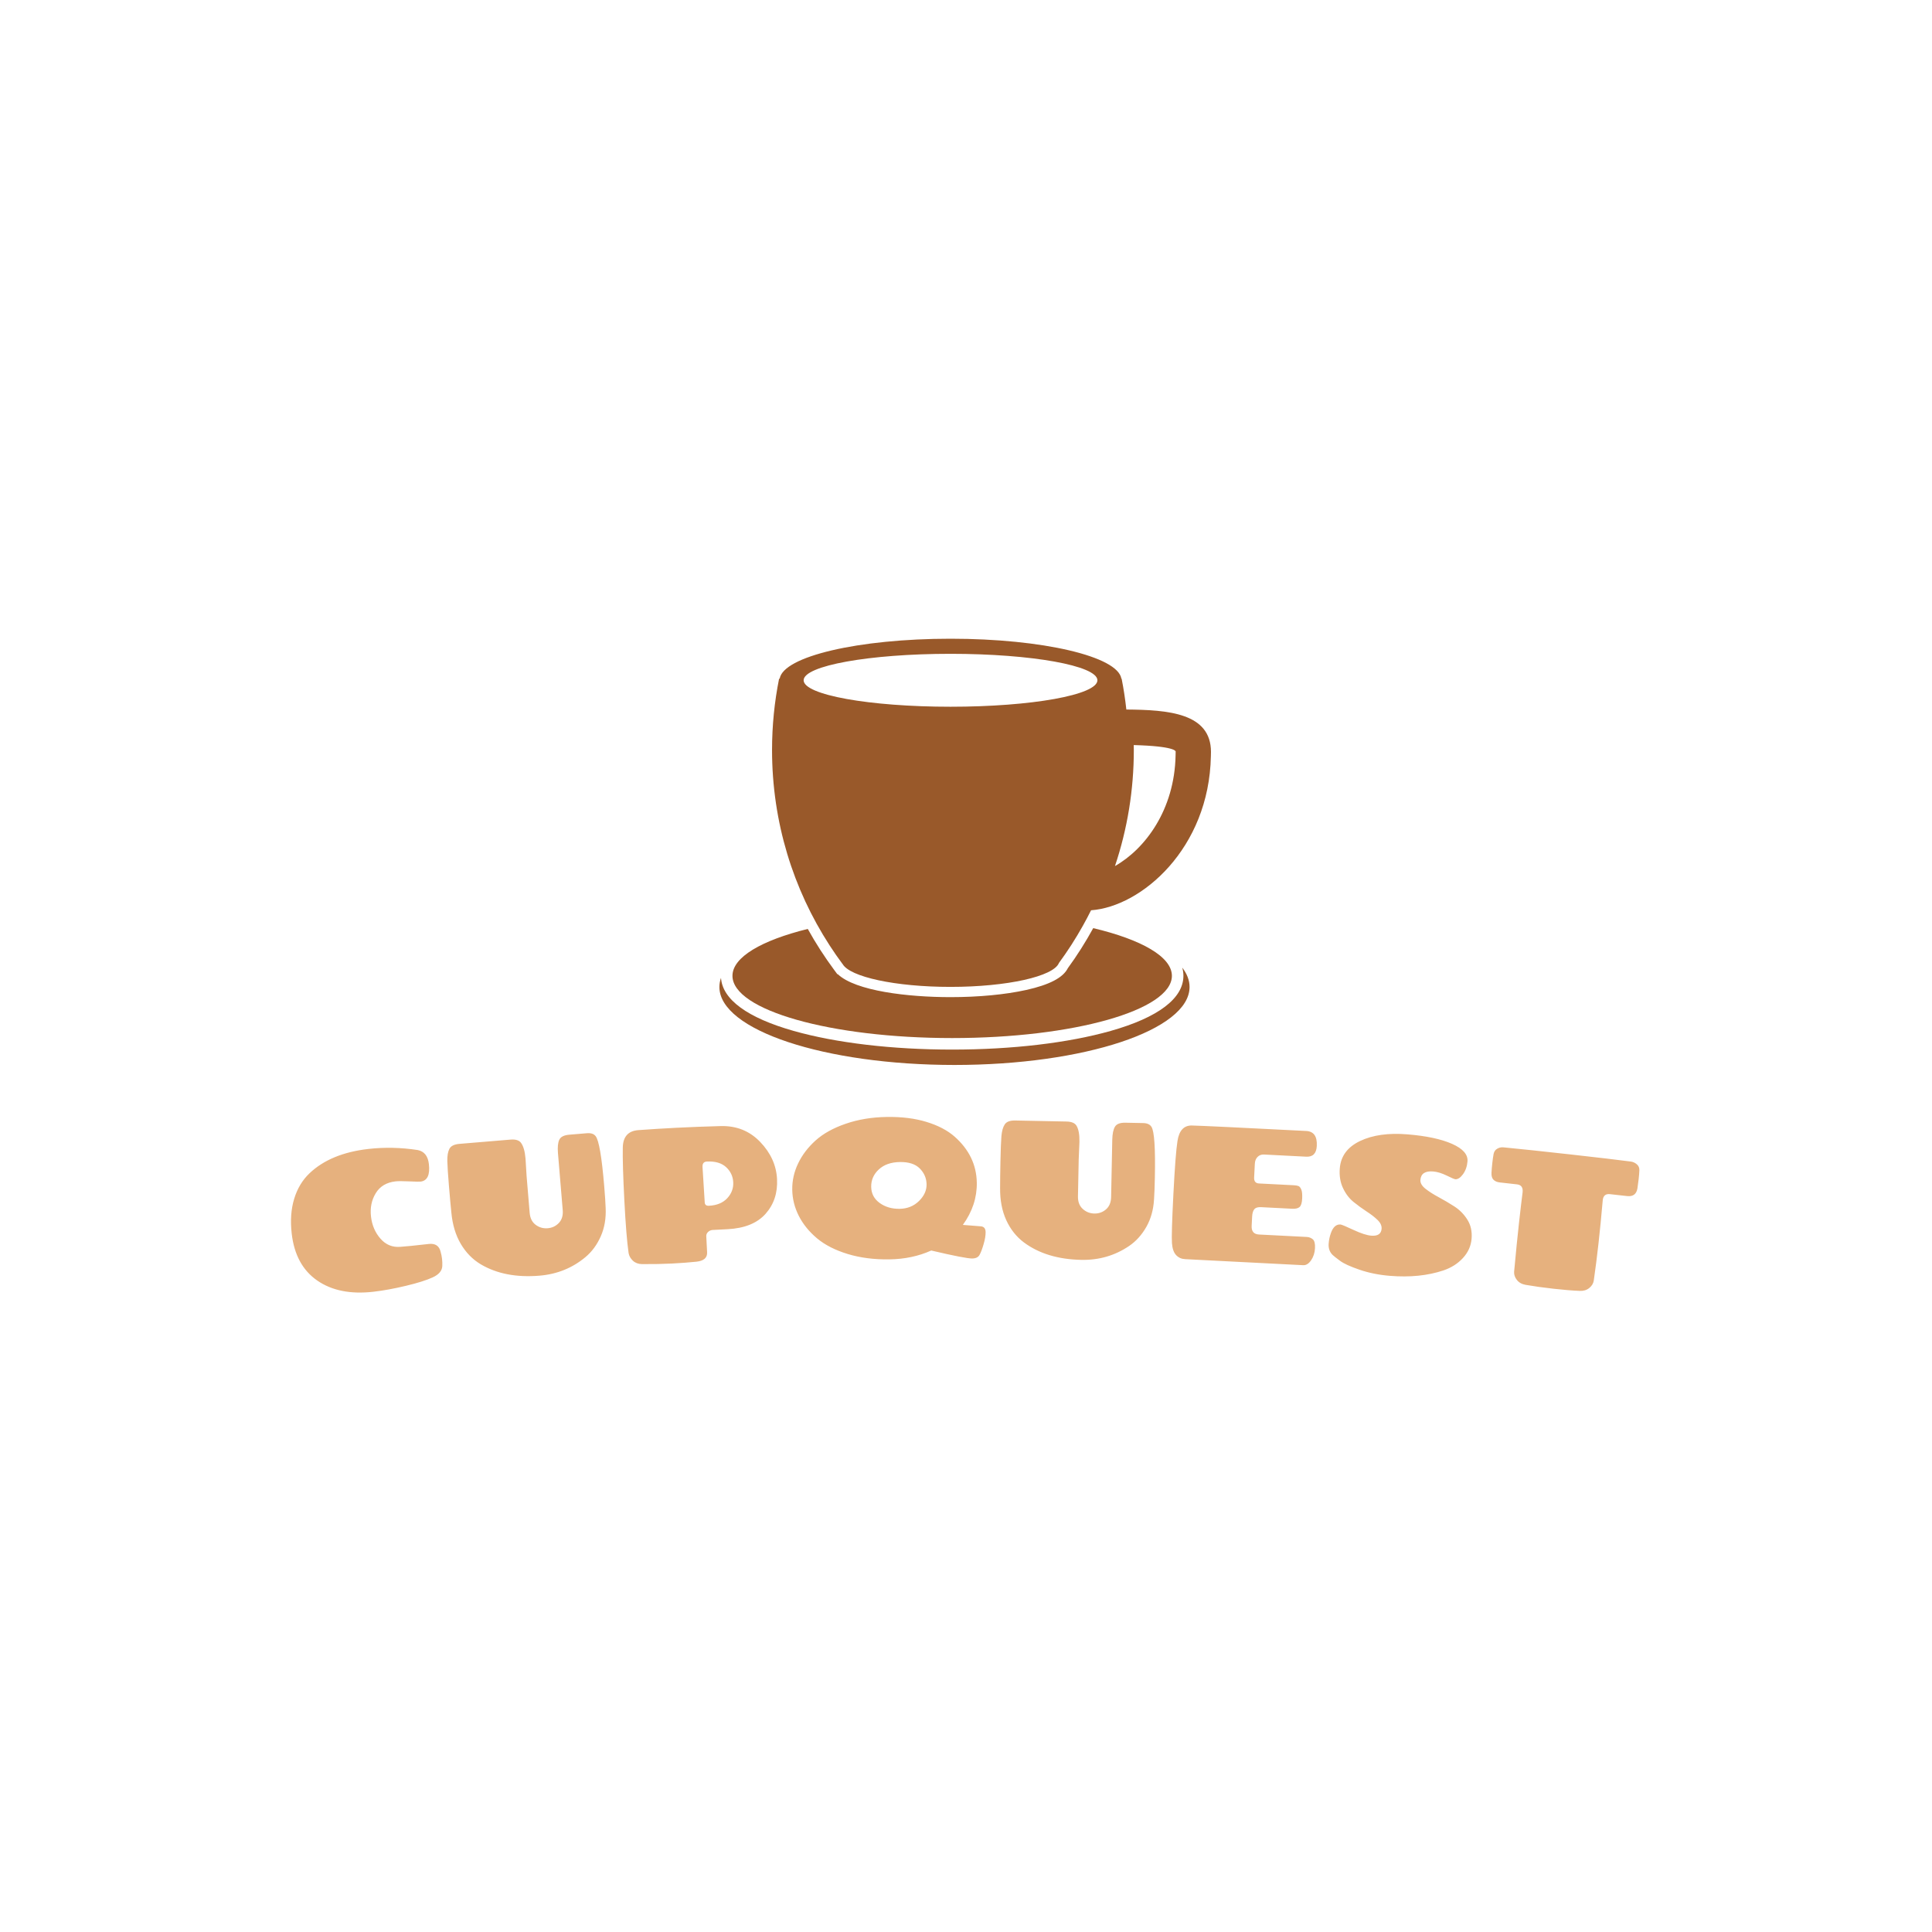 <svg xmlns="http://www.w3.org/2000/svg" version="1.1" xmlns:xlink="http://www.w3.org/1999/xlink" xmlns:svgjs="http://svgjs.dev/svgjs" width="1000" height="1000" viewBox="0 0 1000 1000"><rect width="1000" height="1000" fill="#ffffff"></rect><g transform="matrix(0.7,0,0,0.7,149.576,330.413)"><svg viewBox="0 0 396 192" data-background-color="#ffffff" preserveAspectRatio="xMidYMid meet" height="484" width="1000" xmlns="http://www.w3.org/2000/svg" xmlns:xlink="http://www.w3.org/1999/xlink"><g id="tight-bounds" transform="matrix(1,0,0,1,0.24,0.106)"><svg viewBox="0 0 395.52 191.787" height="191.787" width="395.52"><g><svg viewBox="0 0 395.52 191.787" height="191.787" width="395.52"><g><svg viewBox="0 0 395.52 191.787" height="191.787" width="395.52"><g transform="matrix(1,0,0,1,0,140.272)"><svg viewBox="0 0 395.52 51.515" height="51.515" width="395.52"><g id="textblocktransform"><svg viewBox="0 0 395.52 51.515" height="51.515" width="395.52" id="textblock"><g><svg viewBox="0 0 395.52 51.515" height="51.515" width="395.52"><g transform="matrix(1,0,0,1,0,0)"><svg width="395.52" viewBox="0.572 -34.111 349.67 45.544" height="51.515" data-palette-color="#e6b17e"><path d="M21.946 11.224v0c-5.928 0.677-10.783-0.291-14.564-2.906-3.789-2.62-5.998-6.682-6.626-12.186v0c-0.384-3.358-0.168-6.369 0.648-9.032 0.81-2.656 2.136-4.857 3.976-6.604v0c3.638-3.455 8.719-5.556 15.243-6.302v0c4.213-0.481 8.491-0.387 12.836 0.285v0c1.677 0.345 2.634 1.554 2.87 3.627v0c0.324 2.835-0.402 4.354-2.177 4.557v0c-0.298 0.034-1.287 0.013-2.966-0.064-1.673-0.077-2.841-0.078-3.503-0.002v0c-2.338 0.267-4.047 1.288-5.126 3.062-1.086 1.775-1.499 3.791-1.241 6.05 0.258 2.259 1.078 4.175 2.459 5.748 1.382 1.58 3.1 2.286 5.154 2.118v0c1.385-0.091 3.84-0.338 7.363-0.741v0c1.716-0.196 2.748 0.501 3.098 2.092v0c0.167 0.585 0.286 1.182 0.356 1.791 0.07 0.609 0.09 1.231 0.062 1.865v0c-0.063 1.208-0.888 2.178-2.476 2.91-1.581 0.731-3.899 1.462-6.956 2.194-3.05 0.731-5.86 1.243-8.43 1.538zM61.391-23.319v0l0.276 4.513 0.799 9.567c0.116 1.389 0.637 2.425 1.564 3.11 0.92 0.686 1.958 0.981 3.114 0.884 1.156-0.096 2.124-0.559 2.905-1.386 0.774-0.827 1.103-1.935 0.987-3.324v0l-1.233-14.768c-0.129-1.548-0.015-2.705 0.343-3.471 0.351-0.759 1.221-1.196 2.61-1.311v0l4.554-0.381c1.056-0.088 1.81 0.163 2.26 0.755v0c0.851 1.06 1.592 5.373 2.225 12.94v0c0.207 2.478 0.332 4.381 0.376 5.708v0c0.123 2.679-0.295 5.116-1.257 7.31-0.967 2.195-2.289 3.994-3.964 5.399v0c-3.389 2.838-7.362 4.448-11.92 4.828v0c-6.012 0.502-11.102-0.485-15.269-2.96v0c-2.098-1.256-3.817-3.016-5.157-5.279-1.333-2.27-2.148-4.972-2.443-8.105v0c-0.163-1.552-0.371-3.839-0.623-6.862-0.252-3.023-0.394-5.205-0.426-6.548-0.025-1.343 0.155-2.388 0.541-3.135 0.386-0.748 1.256-1.179 2.612-1.292v0l13.224-1.104c1.322-0.11 2.228 0.162 2.717 0.817v0c0.632 0.844 1.027 2.209 1.185 4.095zM108.266-3.169v0l0.214 4.165c0.073 1.425-0.856 2.237-2.789 2.436-1.932 0.199-4.034 0.358-6.304 0.475-2.264 0.116-4.858 0.166-7.782 0.149v0c-0.962-0.017-1.748-0.307-2.358-0.87-0.61-0.569-0.985-1.231-1.123-1.985v0c-0.416-2.902-0.785-7.473-1.106-13.711-0.321-6.238-0.455-10.788-0.401-13.647 0.054-2.853 1.421-4.365 4.102-4.537v0c3.073-0.225 6.363-0.427 9.872-0.608 3.509-0.18 7.31-0.326 11.403-0.436 4.093-0.11 7.508 1.256 10.244 4.1 2.737 2.85 4.197 6.063 4.38 9.637 0.183 3.569-0.807 6.573-2.971 9.015-2.165 2.434-5.451 3.765-9.858 3.991v0l-3.865 0.199c-0.433 0.022-0.825 0.189-1.175 0.501-0.344 0.318-0.505 0.694-0.483 1.126zM107.292-21.142v0l0.572 9.182c0.032 0.626 0.394 0.921 1.087 0.886v0c2.051-0.105 3.636-0.758 4.755-1.957 1.113-1.205 1.629-2.587 1.55-4.145-0.08-1.551-0.701-2.861-1.865-3.929-1.17-1.068-2.83-1.547-4.98-1.437v0c-0.792 0.041-1.165 0.507-1.119 1.4zM166.608 0.532v0c-3.264 1.47-6.877 2.236-10.836 2.296-3.96 0.061-7.57-0.404-10.832-1.394-3.262-0.997-5.92-2.356-7.974-4.078-2.047-1.729-3.617-3.668-4.71-5.818-1.093-2.157-1.658-4.412-1.694-6.765-0.036-2.353 0.469-4.624 1.516-6.814 1.04-2.183 2.55-4.17 4.529-5.96 1.98-1.784 4.584-3.231 7.814-4.341 3.23-1.116 6.785-1.704 10.665-1.763 3.88-0.06 7.317 0.371 10.311 1.292 2.994 0.914 5.417 2.184 7.269 3.809v0c3.765 3.329 5.683 7.314 5.754 11.953v0c0.059 3.873-1.145 7.518-3.613 10.936v0l4.727 0.378c0.768 0.088 1.159 0.579 1.172 1.472 0.014 0.893-0.163 1.956-0.531 3.189-0.361 1.232-0.71 2.151-1.048 2.756-0.338 0.599-0.97 0.905-1.896 0.919v0c-1.127 0.017-4.668-0.672-10.623-2.067zM165.395-16.631c-0.024-1.573-0.609-2.941-1.753-4.104-1.145-1.156-2.867-1.716-5.167-1.681-2.306 0.035-4.13 0.677-5.471 1.924-1.341 1.247-1.998 2.748-1.971 4.501 0.027 1.76 0.762 3.159 2.205 4.197 1.443 1.038 3.167 1.542 5.173 1.51 2-0.031 3.67-0.703 5.01-2.017 1.34-1.314 1.998-2.758 1.974-4.331zM205.037-27.631v0l-0.19 4.517-0.193 9.598c-0.028 1.393 0.384 2.478 1.235 3.256 0.845 0.777 1.847 1.177 3.006 1.2 1.16 0.023 2.171-0.336 3.033-1.079 0.855-0.743 1.297-1.811 1.324-3.204v0l0.298-14.817c0.031-1.553 0.264-2.692 0.698-3.417 0.428-0.718 1.338-1.063 2.732-1.035v0l4.569 0.092c1.06 0.021 1.783 0.349 2.171 0.983v0c0.737 1.142 1.03 5.508 0.877 13.101v0c-0.05 2.486-0.122 4.392-0.215 5.716v0c-0.154 2.677-0.822 5.058-2.004 7.142-1.189 2.083-2.689 3.737-4.5 4.96v0c-3.664 2.474-7.782 3.665-12.355 3.573v0c-6.032-0.121-10.993-1.628-14.882-4.52v0c-1.958-1.466-3.486-3.394-4.585-5.783-1.092-2.396-1.623-5.167-1.593-8.314v0c-0.002-1.56 0.027-3.857 0.088-6.889 0.061-3.033 0.145-5.218 0.252-6.556 0.114-1.338 0.401-2.359 0.862-3.064 0.461-0.704 1.371-1.043 2.731-1.015v0l13.267 0.266c1.326 0.027 2.199 0.391 2.618 1.093v0c0.542 0.904 0.794 2.303 0.756 4.196zM232.424 2.768c-0.925-0.047-1.695-0.394-2.31-1.04-0.614-0.646-0.976-1.675-1.083-3.089-0.114-1.421 0.008-5.647 0.368-12.678 0.36-7.037 0.711-11.626 1.054-13.764v0c0.408-2.763 1.656-4.124 3.744-4.084v0c2.387 0.055 12.269 0.527 29.646 1.416v0c1.957 0.1 2.873 1.392 2.746 3.875v0c-0.1 1.951-1.012 2.882-2.737 2.794v0l-10.925-0.559c-0.692-0.035-1.257 0.169-1.694 0.615-0.436 0.438-0.673 1.024-0.71 1.756v0l-0.183 3.575c-0.051 0.992 0.37 1.511 1.262 1.557v0l9.038 0.462c0.526 0.027 0.93 0.098 1.211 0.212 0.275 0.114 0.516 0.417 0.724 0.908 0.202 0.491 0.275 1.282 0.219 2.374-0.056 1.092-0.283 1.811-0.681 2.158-0.398 0.34-1.026 0.488-1.885 0.445v0l-8.099-0.415c-0.826-0.042-1.405 0.135-1.74 0.532-0.334 0.403-0.524 1.035-0.567 1.894v0l-0.124 2.427c-0.073 1.425 0.566 2.172 1.918 2.241v0l12.363 0.632c0.599 0.031 1.123 0.231 1.572 0.601 0.441 0.376 0.632 1.15 0.572 2.322-0.06 1.178-0.394 2.216-1 3.113-0.613 0.897-1.299 1.325-2.059 1.287v0zM285.549 7.098c-2.844-0.232-5.47-0.761-7.877-1.586-2.414-0.826-4.097-1.595-5.049-2.308-0.959-0.707-1.594-1.207-1.904-1.5v0c-0.8-0.768-1.15-1.763-1.051-2.985v0c0.078-0.957 0.268-1.854 0.571-2.693v0c0.558-1.587 1.398-2.334 2.521-2.242v0c0.363 0.063 1.498 0.54 3.405 1.432 1.908 0.885 3.423 1.373 4.546 1.464v0c1.681 0.137 2.576-0.455 2.683-1.777v0c0.065-0.791-0.288-1.559-1.056-2.304-0.769-0.745-1.715-1.478-2.84-2.198-1.118-0.727-2.239-1.544-3.362-2.452-1.124-0.901-2.042-2.106-2.755-3.616-0.707-1.502-0.982-3.211-0.826-5.124v0c0.259-3.176 2.017-5.538 5.274-7.085 3.25-1.547 7.337-2.12 12.26-1.718 4.917 0.401 8.779 1.225 11.588 2.471 2.808 1.246 4.139 2.759 3.994 4.54v0c-0.105 1.289-0.493 2.398-1.165 3.326-0.677 0.921-1.345 1.355-2.002 1.301v0c-0.233-0.019-0.979-0.337-2.24-0.955-1.267-0.618-2.429-0.971-3.486-1.057v0c-2.08-0.17-3.186 0.556-3.318 2.177v0c-0.065 0.791 0.371 1.559 1.307 2.304 0.936 0.739 2.084 1.471 3.443 2.198 1.352 0.726 2.708 1.525 4.068 2.399 1.36 0.88 2.48 2.022 3.363 3.424 0.882 1.403 1.246 3.045 1.093 4.926-0.153 1.88-0.898 3.549-2.235 5.004-1.33 1.457-3.019 2.533-5.069 3.229v0c-4.071 1.36-8.698 1.829-13.881 1.405zM338.411 8.358v0c-0.114 0.718-0.499 1.35-1.157 1.893-0.664 0.543-1.494 0.792-2.488 0.749v0c-1.89-0.077-4.153-0.262-6.79-0.557-2.637-0.294-5.051-0.631-7.243-1.01v0c-0.98-0.176-1.734-0.603-2.262-1.279-0.522-0.675-0.759-1.376-0.711-2.102v0c0.46-5.02 0.887-9.299 1.282-12.837 0.396-3.545 0.702-6.137 0.918-7.776v0c0.14-1.252-0.35-1.941-1.469-2.066v0l-4.443-0.496c-0.696-0.078-1.237-0.306-1.624-0.684-0.394-0.379-0.571-0.983-0.532-1.81 0.045-0.827 0.118-1.687 0.218-2.582 0.099-0.888 0.208-1.65 0.325-2.288 0.125-0.637 0.445-1.101 0.961-1.392 0.515-0.291 1.055-0.405 1.618-0.343v0c4.287 0.412 10.088 1.026 17.403 1.843 7.308 0.816 12.542 1.434 15.701 1.853v0c0.553 0.095 1.049 0.335 1.489 0.72 0.441 0.378 0.652 0.891 0.634 1.54-0.025 0.648-0.086 1.399-0.182 2.254-0.096 0.861-0.205 1.684-0.326 2.469v0c-0.265 1.473-1.153 2.125-2.663 1.956v0l-4.453-0.497c-1.12-0.125-1.744 0.389-1.872 1.542v0c-0.364 4.159-0.733 7.918-1.108 11.277-0.375 3.359-0.784 6.567-1.226 9.623z" opacity="1" transform="matrix(1,0,0,1,0,0)" fill="#e6b17e" class="wordmark-text-0" data-fill-palette-color="primary" id="text-0"></path></svg></g></svg></g></svg></g></svg></g><g transform="matrix(1,0,0,1,125.664,0)"><svg viewBox="0 0 144.193 125.028" height="125.028" width="144.193"><g><svg xmlns="http://www.w3.org/2000/svg" xmlns:xlink="http://www.w3.org/1999/xlink" version="1.0" x="0" y="0" viewBox="9.36 14.762 81.28 70.477" enable-background="new 0 0 100 100" xml:space="preserve" height="125.028" width="144.193" class="icon-icon-0" data-fill-palette-color="accent" id="icon-0"><g fill="#99592a" data-fill-palette-color="accent"><path fill="#99592a" d="M86.083 70.502c0 3.732-4.159 6.881-12.026 9.109-7.026 1.99-16.334 3.086-26.208 3.086s-19.182-1.096-26.208-3.086c-7.631-2.162-11.773-5.189-12.015-8.773-0.173 0.494-0.266 0.998-0.266 1.508 0 7.119 17.403 12.893 38.87 12.893 21.468 0 38.87-5.773 38.87-12.893 0-1.105-0.42-2.178-1.207-3.201C86.019 69.588 86.083 70.041 86.083 70.502z" data-fill-palette-color="accent"></path><path fill="#99592a" d="M47.848 80.791c20.064 0 36.33-4.605 36.33-10.289 0-3.166-5.057-6-13.007-7.887-1.27 2.311-2.669 4.531-4.196 6.617-0.779 1.57-3.035 2.752-6.879 3.605-3.443 0.766-7.889 1.188-12.52 1.188-7.034 0-15.701-1.012-18.635-3.791h-0.078l-0.333-0.449c-0.036-0.045-0.07-0.092-0.103-0.139l-0.072-0.096c-1.621-2.186-3.082-4.457-4.383-6.803-7.63 1.887-12.452 4.662-12.452 7.754C11.519 76.186 27.784 80.791 47.848 80.791z" data-fill-palette-color="accent"></path><path fill="#99592a" d="M76.648 26.47c-0.191-1.724-0.445-3.43-0.781-5.106h-0.044c-0.585-3.67-13.005-6.602-28.247-6.602-15.243 0-27.663 2.932-28.247 6.602h-0.097c-0.764 3.811-1.167 7.756-1.167 11.794 0 11.934 3.504 23.036 9.524 32.317 0.012 0.018 0.023 0.037 0.036 0.055 0.309 0.475 0.625 0.945 0.946 1.41 0.056 0.08 0.112 0.16 0.168 0.242 0.32 0.457 0.644 0.91 0.976 1.357h0.014c1.181 2.141 8.718 3.791 17.846 3.791 9.367 0 17.062-1.738 17.928-3.959 0.326-0.441 0.643-0.889 0.955-1.34 0.072-0.105 0.144-0.209 0.215-0.314 0.298-0.434 0.59-0.873 0.877-1.316 0.008-0.014 0.018-0.027 0.027-0.043 0.32-0.498 0.634-1.004 0.939-1.514 0.017-0.025 0.032-0.053 0.049-0.08 0.301-0.502 0.596-1.01 0.883-1.523 0.002-0.002 0.004-0.006 0.006-0.01h-0.001c0.474-0.844 0.929-1.701 1.361-2.57 8.308-0.582 19.519-10.208 19.811-25.474l0.015-0.703C90.641 27.041 83.54 26.521 76.648 26.47zM47.576 26.008c-13.414 0-24.288-1.958-24.288-4.375 0-2.416 10.874-4.375 24.288-4.375 13.413 0 24.287 1.959 24.287 4.375C71.863 24.05 60.989 26.008 47.576 26.008zM84.787 34.069c-0.172 8.976-5.028 15.451-10.021 18.283 2.068-6.172 3.116-12.618 3.116-19.194 0-0.271-0.006-0.542-0.015-0.812 6.731 0.186 6.934 0.989 6.934 1.068L84.787 34.069z" data-fill-palette-color="accent"></path></g></svg></g></svg></g><g></g></svg></g></svg></g><defs></defs></svg><rect width="395.52" height="191.787" fill="none" stroke="none" visibility="hidden"></rect></g></svg></g></svg>